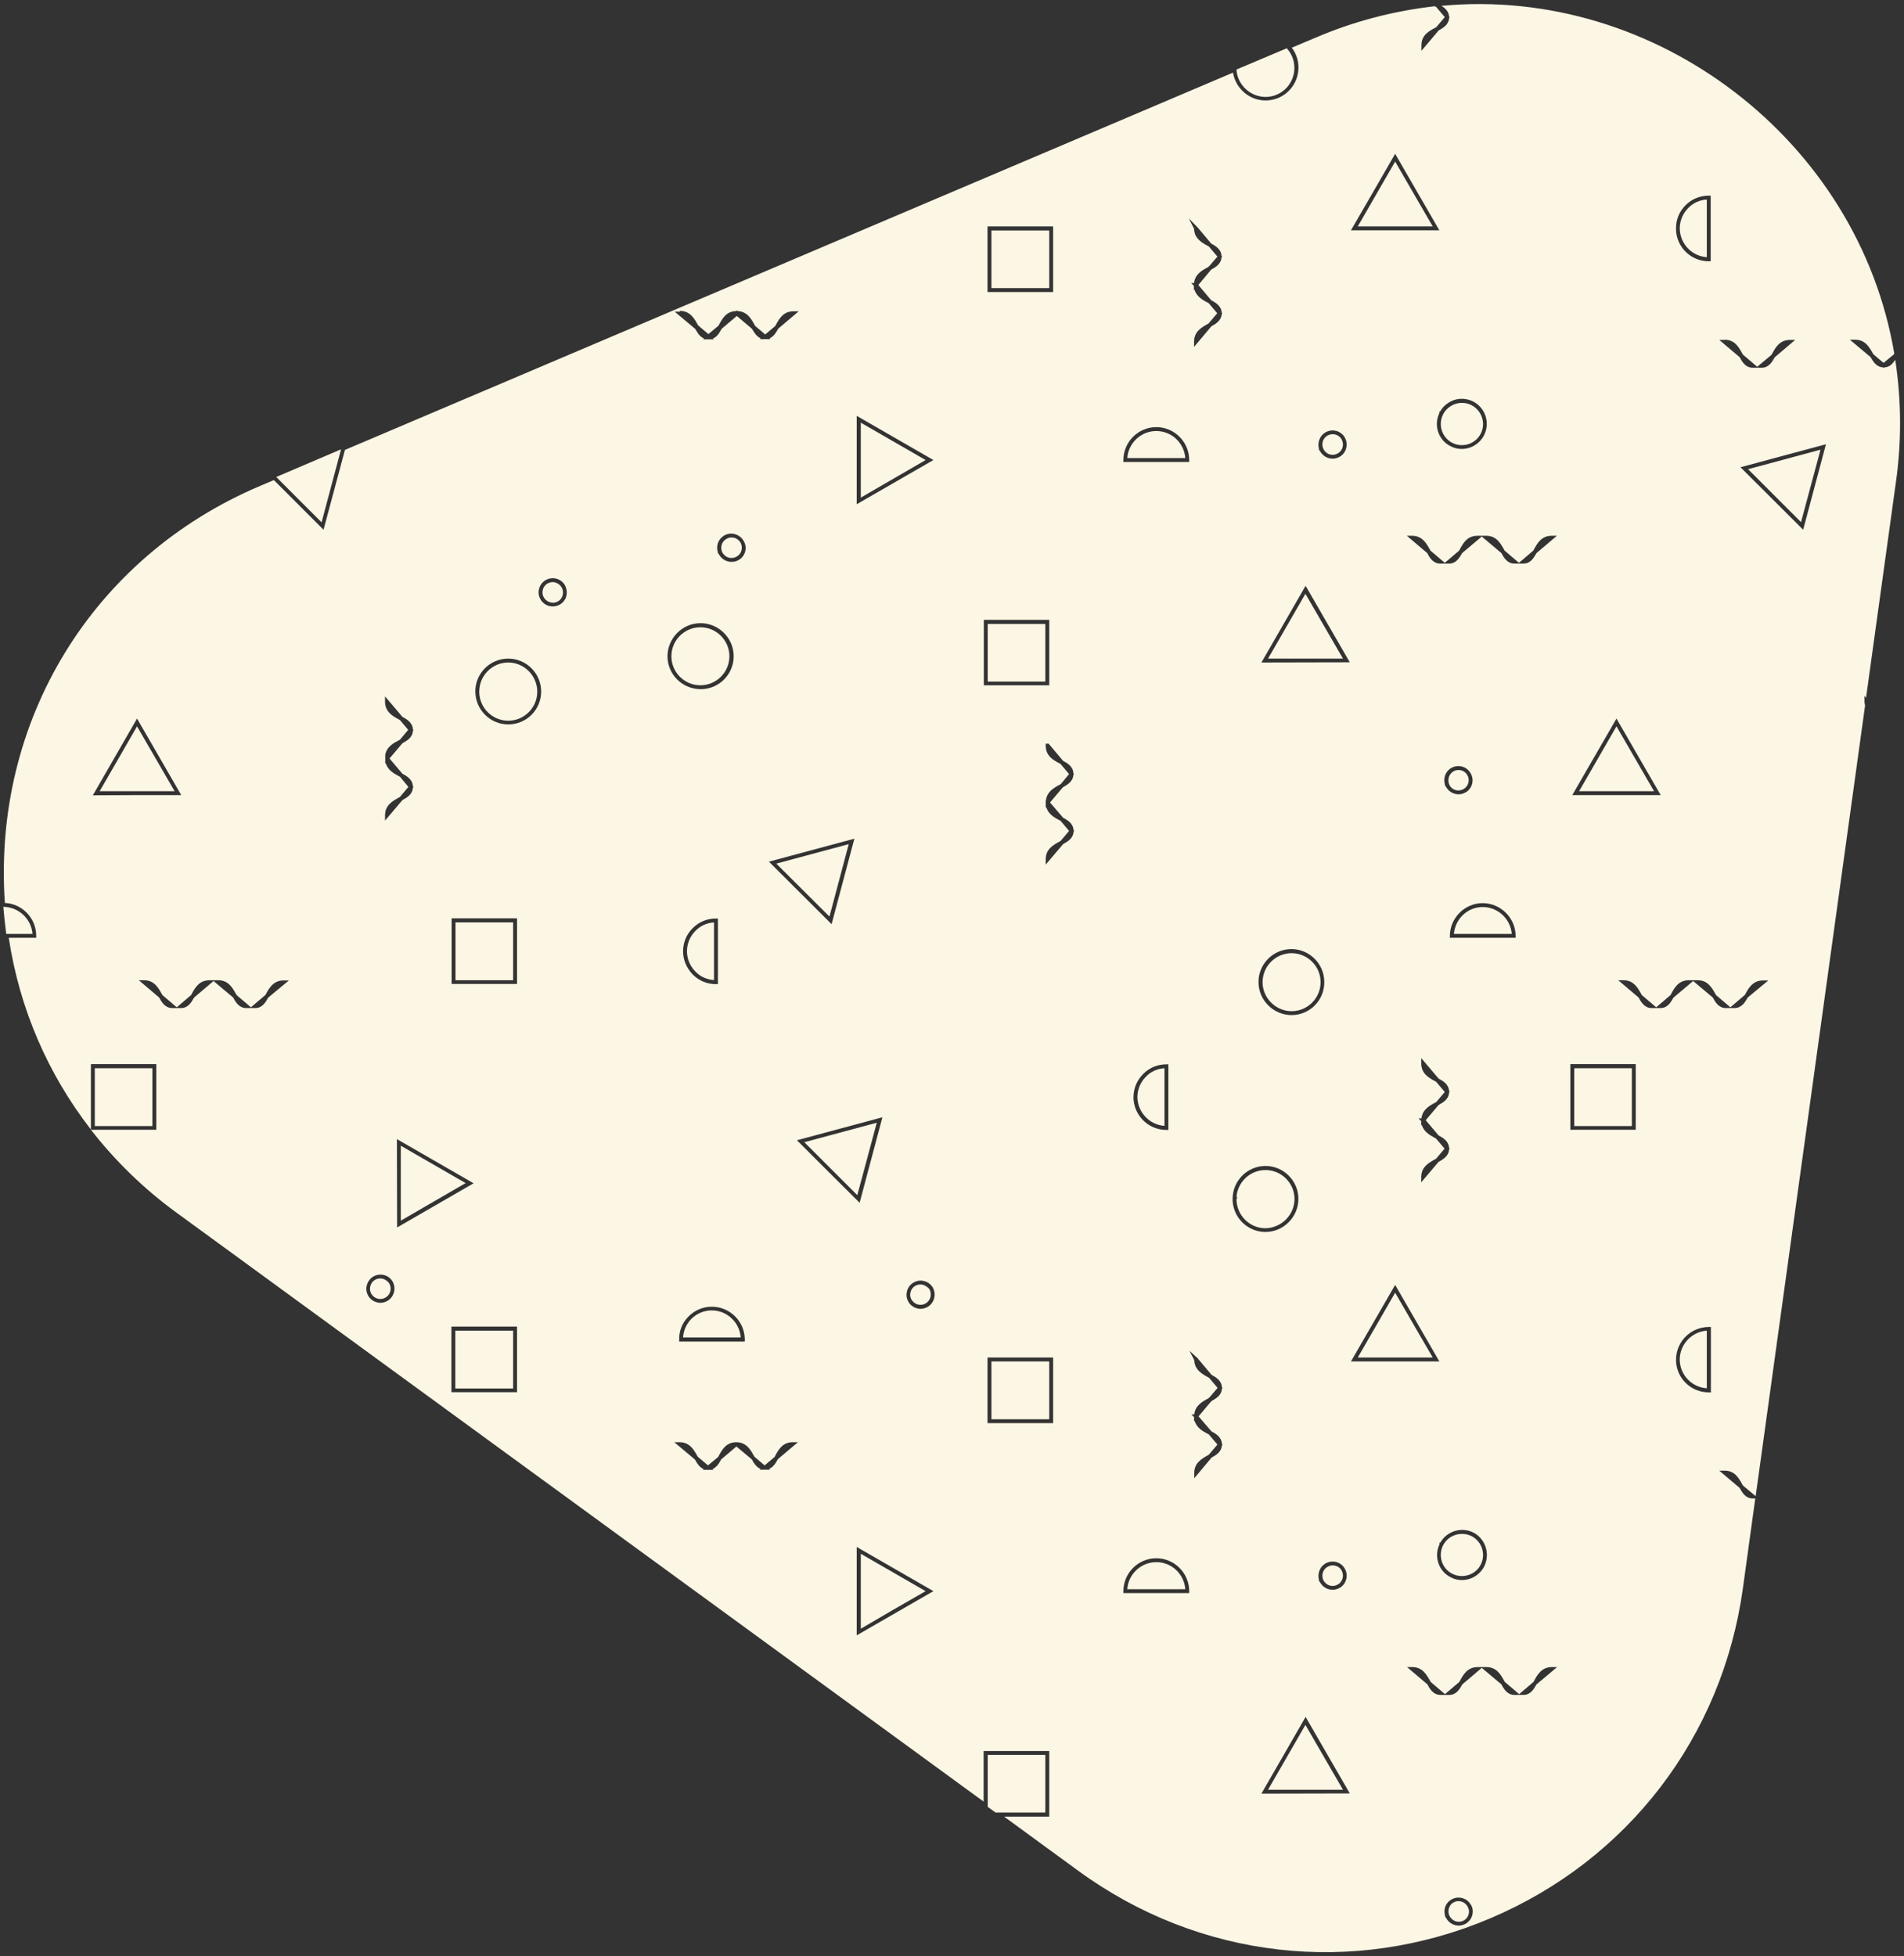 <?xml version="1.0" encoding="utf-8"?>
<!-- Generator: Adobe Illustrator 24.0.0, SVG Export Plug-In . SVG Version: 6.00 Build 0)  -->
<svg version="1.1" id="Layer_1" xmlns="http://www.w3.org/2000/svg" xmlns:xlink="http://www.w3.org/1999/xlink" x="0px" y="0px"
	 viewBox="0 0 978.1 1004.7" style="enable-background:new 0 0 978.1 1004.7;" xml:space="preserve">
<rect x="0" y="0" width="978.1" height="1004.7" fill="#333333" stroke="none"/>
<style type="text/css">
	.st0{fill:#FCF6E4;}
</style>
<path class="st0" d="M598.2,578.3v-29.6c-3.6,0.2-7,1.7-9.5,4.3c-2.7,2.7-4.3,6.3-4.4,10.2l0,0.4
	C584.4,571.3,590.5,577.8,598.2,578.3z M594,802.4c-7.9,0-14.4,6.2-14.9,13.9h29.8C608.3,808.5,601.9,802.4,594,802.4z M663.5,489.6
	c-8.2,0-14.9,6.7-14.9,14.9c0,4,1.6,7.7,4.4,10.5c2.8,2.8,6.6,4.4,10.5,4.4h0c8.2,0,14.9-6.7,14.9-14.9
	C678.4,496.3,671.7,489.6,663.5,489.6z M263.6,473.8h-29.6v29.7h29.6V473.8z M680.3,812.4c1.6,2.3,4.7,2.9,7.1,1.4
	c2.5-1.5,3.2-4.8,1.7-7.3c-0.7-1.2-1.9-2-3.3-2.3c-1.4-0.3-2.8-0.1-4,0.7c-2.5,1.5-3.2,4.8-1.7,7.3L680.3,812.4z M205.9,588.5
	l0,38.5l33.3-19.3L205.9,588.5z M263.6,683.5h-29.7v29.7h29.7V683.5z M594,221.4c-7.9,0-14.4,6.2-14.9,13.9h29.8
	C608.3,227.5,601.9,221.4,594,221.4z M377,276.2c-1.4-0.3-2.8-0.1-4,0.7c-2.5,1.5-3.2,4.8-1.7,7.3l0.2,0.2c1.6,2.3,4.7,2.9,7.1,1.4
	c2.5-1.5,3.2-4.8,1.7-7.3C379.5,277.4,378.4,276.5,377,276.2z M689.9,338.3L670.6,305l-19.2,33.3L689.9,338.3z M458.8,826.9
	l16.7-9.6l-33.3-19.2l0,38.5L458.8,826.9z M689.9,919.3L670.6,886l-19.2,33.3L689.9,919.3z M196.5,656.8c-1.4-0.3-2.8-0.1-4,0.7
	c-1.2,0.7-2,1.9-2.3,3.3c-0.3,1.3-0.1,2.7,0.6,3.9l0.1,0.1l0.1,0.1c0.7,1.1,1.9,1.9,3.2,2.2c1.4,0.3,2.8,0.1,4-0.7
	c2.5-1.5,3.2-4.8,1.7-7.3C199,658,197.8,657.1,196.5,656.8z M507.3,350.1H537v-29.6h-29.6V350.1z M450.4,576.7l-37.2,10l27.2,27.2
	L450.4,576.7z M680.3,231.4c1.6,2.3,4.7,2.9,7.1,1.4c2.5-1.5,3.2-4.8,1.7-7.3c-1.5-2.5-4.8-3.2-7.3-1.7c-2.5,1.5-3.2,4.8-1.7,7.3
	L680.3,231.4z M474,659.9c-1.4-0.3-2.8-0.1-4,0.7c-1.2,0.7-2,1.9-2.3,3.3c-0.3,1.3-0.1,2.7,0.6,3.8l0.1,0.1l0.1,0.1
	c0.7,1.1,1.9,1.9,3.2,2.2c1.4,0.3,2.8,0.1,4-0.7c2.4-1.5,3.2-4.8,1.7-7.3C476.5,661.1,475.4,660.3,474,659.9z M509.4,148H539v-29.6
	h-29.7V148z M359.8,352L359.8,352c8.2,0,14.9-6.7,14.9-14.9c0-8.2-6.7-14.9-14.9-14.9h0c-8.2,0-14.9,6.7-14.9,14.9v0
	C344.9,345.3,351.6,352,359.8,352z M539,699.3h-29.7V729H539V699.3z M261.1,340.3c-8.2,0-14.9,6.7-14.9,14.9v0.8
	c0.4,7.9,6.9,14.2,14.9,14.2h0c8.2,0,14.9-6.7,14.9-14.9S269.3,340.3,261.1,340.3z M746.1,227.5c5.4,2.7,11.9,0.5,14.6-4.8
	s0.5-11.9-4.8-14.6c-2.6-1.3-5.5-1.5-8.3-0.6c-2.7,0.9-5,2.8-6.3,5.4l0,0.1C738.6,218.2,740.8,224.8,746.1,227.5z M716.7,83
	l-19.2,33.3l38.5,0L716.7,83z M830.4,373.1l-19.2,33.3l38.5,0L830.4,373.1z M876.8,132.1v-29.6c-3.6,0.2-7,1.7-9.5,4.3
	c-2.7,2.7-4.2,6.2-4.4,10l0,0.5C863,125.2,869.1,131.6,876.8,132.1z M283.9,299c-1,0-1.9,0.3-2.8,0.8c-1.2,0.8-2,1.9-2.3,3.3
	c-0.3,1.4-0.1,2.8,0.7,4l0,0c1,1.5,2.6,2.4,4.5,2.5c1,0,2-0.3,2.8-0.8c1.2-0.7,2-1.9,2.3-3.3c0.3-1.4,0.1-2.8-0.7-4
	C287.3,299.9,285.6,299,283.9,299z M660.6,626.4c2.8-2.8,4.4-6.6,4.4-10.5c0-8.2-6.7-14.9-14.9-14.9h0c-7.9,0-14.4,6.2-14.9,13.9
	h0.4l-0.4,1.2c0.1,8.1,6.7,14.8,14.9,14.8C654,630.8,657.8,629.2,660.6,626.4z M48.7,548.7v29.7h29.6v-29.7H48.7z M746.5,977.3
	c-1.2,0.7-2,1.9-2.3,3.3c-0.3,1.4-0.1,2.8,0.7,4l0.2,0.3c1.6,2.2,4.6,2.9,7,1.5l0.2-0.2l0.1,0c1.1-0.7,1.8-1.9,2.1-3.1
	c0.3-1.4,0.1-2.8-0.7-4C752.2,976.5,748.9,975.8,746.5,977.3z M862.9,697.8l0,0.5c0,7.9,6.2,14.3,13.9,14.8v-29.6
	C869.3,684,863.2,690.2,862.9,697.8z M746.5,396.3c-2.4,1.5-3.2,4.8-1.7,7.3l0.1,0.2c1.6,2.3,4.7,2.9,7.1,1.4
	c2.5-1.5,3.2-4.8,1.7-7.2C752.2,395.5,748.9,394.8,746.5,396.3z M426.1,470.8l9.9-37.2l-37.2,10L426.1,470.8z M716.7,664l-19.2,33.3
	l38.5,0L716.7,664z M838.3,548.7h-29.6v29.7h29.6V548.7z M475.5,236.3l-33.3-19.2l0,38.5L475.5,236.3z M973.6,184.8
	c-1.2,1.9-2.8,3.8-5.5,3.9l-0.4,0.3l-0.4-0.3c-3.5-0.2-5.1-3.1-6.4-5.3l-10.6-8.9h2.7c5.3,0,7.4,4,9.2,7.2l0.2,0.3l5.2,4.4l5.2-4.3
	l0.3-0.5C954.7,72.2,850.7-7.4,740.5,3c1.9,1.2,3.7,2.8,3.9,5.5l0.3,0.4l-0.3,0.4c-0.2,3.4-3.1,5.1-5.3,6.3l-0.2,0.2l-8.7,10.3
	l0-2.8c0-5.3,3.8-7.3,7.2-9.1l0.4-0.2l4.4-5.2l-4.4-5.2l-0.2-0.1c-0.2-0.1-0.3-0.2-0.5-0.3c-21.2,2.4-41.8,7.8-61.4,16.2l-12.1,5.1
	c5.3,6.9,4.4,16.9-2.2,22.8c-3.1,2.8-7.1,4.3-11.3,4.3h0c-8.3,0-15.4-6.2-16.7-14.3L177.2,231.1l-11,41l-25.5-25.5l-7.1,3
	C47.5,286.1-3.9,370.2,2.5,463.8c8.9,0.4,16.1,7.8,16.1,16.9l0,1H4.5c5.5,36.4,20.1,70,42.2,98.5v-33.6h33.6v33.7H46.7
	c12.4,15.9,27.1,30.3,44,42.6l414.6,302.5v-26H539v33.7h-23.2L554,961c62,45.2,141.1,54.3,211.7,24.3c70.6-30,119-93.2,129.6-169.2
	l6.4-46.4l-1.3,0c-3.7,0-5.5-3.1-6.7-5.4l-10.5-8.9h2.7c5.3,0,7.3,3.8,9.2,7.2l0.2,0.4l6.6,5.5l56.2-406.1c-0.2-0.8-0.3-1.5-0.3-2.3
	l0-2.7l0.8,1L973.9,248C976.9,227,976.8,205.7,973.6,184.8z M47.7,408.5l22.7-39.4l22.7,39.3l-22.7,0h0L47.7,408.5z M137.8,512.4
	c-1.3,2.3-3,5.4-6.7,5.4h-1.8l0,0l-2.8,0c-3.7,0-5.5-3.1-6.7-5.4l-10.1-8.5l-10,8.5c-1.3,2.3-3,5.4-6.7,5.4h-4.5
	c-3.7,0-5.5-3.1-6.7-5.4l-10.5-8.9l2.7,0c5.3,0,7.4,4,9.2,7.2l0.2,0.4l7.4,6.3l7.4-6.3l0.2-0.4c1.7-3.2,3.9-7.2,9.2-7.2h2.7l0,0h1.8
	c5.3,0,7.4,4,9.2,7.2l0.2,0.4l7.4,6.3l7.4-6.3l0.2-0.3c1.7-3.2,3.9-7.2,9.2-7.2h2.7L137.8,512.4z M479.5,236.3L440.1,259l0-45.4
	L479.5,236.3z M349.3,159.7c5.3,0,7.4,4,9.2,7.2l0.2,0.3l5.2,4.4l5.2-4.3l0.2-0.4c1.8-3.3,3.8-7,8.8-7.1l0.4-0.3l0.4,0.3
	c5,0.2,7.1,4.1,8.8,7.2l0.2,0.4l5.2,4.4l5.1-4.3l0.3-0.5c1.8-3.3,3.9-7.1,9.1-7.1l2.7,0l-10.5,8.9c-1,1.8-2.3,4.1-4.5,5l0.5,0.4
	l-2.8,0c-0.1,0-0.2,0-0.3,0h-2.4l0.5-0.4c-2.2-0.9-3.5-3.2-4.5-4.9l-7.8-6.6l-7.8,6.6c-1,1.8-2.2,4.1-4.5,5l0.5,0.4l-2.8,0
	c-0.1,0-0.2,0-0.3,0h-2.4l0.5-0.4c-2.2-0.9-3.5-3.1-4.5-4.9l-10.6-8.9H349.3z M438.9,430.8l-11.7,43.9L395,442.6L438.9,430.8z
	 M353.7,676.2c3.2-3.2,7.4-5,11.9-5l0,0h0.1c9.2,0,16.8,7.5,16.9,16.7v1.2h-33.7l0-1C348.8,683.6,350.5,679.4,353.7,676.2z
	 M350.9,488.6c0-4.5,1.8-8.8,5-11.9c3.2-3.2,7.4-4.9,11.9-4.9h0l1,0l0,1v32.7l-1,0h0c-4.5,0-8.7-1.7-11.9-4.9
	C352.7,497.3,350.9,493.1,350.9,488.6z M379.7,287.5L379.7,287.5c-1.2,0.8-2.5,1.1-3.9,1.1c-2.4,0-4.8-1.2-6.2-3.4l-1-1.5h0.2
	c-1.1-3.1,0.1-6.7,3-8.5c1.6-1,3.6-1.4,5.5-0.9s3.5,1.6,4.5,3.2C384.1,280.9,383.1,285.4,379.7,287.5z M197.8,387.7l0.1,0.1
	c0.7-4.2,4.2-6.1,7.1-7.6l0.4-0.2l4.3-5.1l-4.3-5.1l-0.4-0.2c-3.2-1.7-7.2-3.9-7.2-9.2v-2.7l8.9,10.5c2.2,1.2,5.2,2.9,5.4,6.4
	l0.3,0.4l-0.3,0.4c-0.2,3.5-3.1,5.1-5.4,6.4l-6.6,7.8l6.6,7.8c2.2,1.2,5.2,2.9,5.4,6.4l0.3,0.4l-0.3,0.4c-0.2,3.5-3.1,5.1-5.4,6.4
	l-8.9,10.5l0-2.7c0-5.3,4-7.4,7.2-9.2l0.4-0.2l4.4-5.2l-4.3-5.2l-0.4-0.2c-2.8-1.5-5.9-3.2-6.9-6.8l-0.3,0.3l0-2c0-0.2,0-0.5,0-0.7
	V387.7z M199.2,668.1c-1.2,0.7-2.5,1.1-3.8,1.1c-0.5,0-1.1-0.1-1.6-0.2c-1.7-0.4-3.2-1.4-4.2-2.7h0l-0.3-0.5c-1-1.6-1.4-3.6-0.9-5.5
	s1.6-3.5,3.2-4.5c3.4-2.1,7.9-1.1,10,2.3C203.6,661.5,202.6,666,199.2,668.1z M203.9,585.1l39.4,22.7l-39.3,22.7L203.9,585.1z
	 M265.6,715.1h-33.7v-33.7h33.7V715.1z M265.6,505.4h-33.6v-33.7h33.6V505.4z M261.1,372.1L261.1,372.1c-9.3,0-16.9-7.6-16.9-16.9
	l0-1l0,0c0.5-8.9,7.9-15.9,16.9-15.9c9.3,0,16.9,7.6,16.9,16.9C278,364.6,270.4,372.1,261.1,372.1z M291,305.9
	c-0.4,1.9-1.6,3.5-3.2,4.5c-1.2,0.7-2.5,1.1-3.9,1.1h0c-2.5,0-4.8-1.3-6.1-3.4c-1-1.6-1.4-3.6-0.9-5.5c0.4-1.9,1.6-3.5,3.2-4.5
	c3.4-2.1,7.9-1.1,10,2.3C291,302,291.4,304,291,305.9z M342.9,337.1c0-4.5,1.8-8.8,5-12c3.2-3.2,7.4-5,12-5h0c4.5,0,8.8,1.8,12,5
	s5,7.4,5,12c0,9.3-7.6,16.9-16.9,16.9h0C350.5,354,342.9,346.4,342.9,337.1L342.9,337.1z M399.6,749.5c-1,1.8-2.2,4-4.5,5l0.5,0.4
	l-2.7,0c-0.1,0-0.2,0-0.3,0h-2.4l0.5-0.4c-2.2-0.9-3.5-3.1-4.5-4.9l-7.9-6.6l-7.8,6.6c-1,1.8-2.2,4-4.5,5l0.5,0.4h-5.5l0.5-0.4
	c-2.2-0.9-3.5-3.1-4.5-4.9l-10.6-8.9h2.7c5.3,0,7.4,4,9.2,7.2l0.2,0.3l5.2,4.4l5.2-4.3l0.2-0.4c1.8-3.3,3.8-7,8.8-7.2l0,0l0.7,0
	c5,0.2,7.1,4.1,8.8,7.2l0.2,0.3l5.2,4.4l5.1-4.3l0.2-0.4c1.8-3.4,3.9-7.2,9.1-7.2h2.7L399.6,749.5z M409.4,585.7l43.9-11.8
	l-11.7,43.9l-16.1-16l0,0L409.4,585.7z M440.1,840l0-45.4l39.4,22.7L440.1,840z M476.7,671.2L476.7,671.2c-1.2,0.7-2.5,1.1-3.8,1.1
	c-0.5,0-1.1-0.1-1.6-0.2c-1.7-0.4-3.2-1.4-4.2-2.7h0l-0.3-0.5c-1-1.6-1.4-3.6-0.9-5.5c0.4-1.9,1.6-3.5,3.2-4.5s3.6-1.4,5.5-0.9
	c1.9,0.4,3.5,1.6,4.5,3.2C481.1,664.6,480.1,669.1,476.7,671.2z M507.4,116.3H541V150h-33.7V116.3z M505.3,318.4H539v33.6h-33.6
	V318.4z M541,731h-33.7v-33.7H541V731z M546.1,420c2.2,1.2,5.2,2.9,5.4,6.4l0.3,0.4l-0.3,0.4c-0.2,3.5-3.1,5.1-5.4,6.4l-8.9,10.5
	l0-2.7c0-5.3,3.8-7.3,7.2-9.2l0.4-0.2l4.4-5.2l-4.4-5.2l-0.4-0.2c-2.7-1.4-5.9-3.2-6.9-6.8l-0.3,0.3l0-2.1c0-0.2,0-0.4,0-0.6v-1h0.1
	c0.5-4.6,4.2-6.6,7.2-8.2l0.4-0.2l4.3-5.2l-4.4-5.2l-0.4-0.2c-3.4-1.8-7.2-3.9-7.2-9.2v-1h1.5l7.4,8.8c2.2,1.2,5.2,2.9,5.3,6.4
	l0.3,0.4l-0.3,0.4c-0.2,3.5-3.1,5.1-5.4,6.4l-6.6,7.8L546.1,420z M885.9,174.5c5.3,0,7.3,3.8,9.2,7.2l0.2,0.4l7.4,6.3l7.4-6.2
	l0.2-0.4c1.7-3.2,3.9-7.2,9.2-7.2h2.7l-10.5,8.9c-1.3,2.3-3,5.4-6.7,5.4h-1.8l0,0l-2.8,0c-3.7,0-5.5-3.1-6.7-5.4l-10.5-8.9H885.9z
	 M865.9,105.4c3.2-3.2,7.4-4.9,11.9-4.9h0l1,0l0,1v32.7l-1,0h0c-9,0-16.3-7-16.8-15.8h0l0-1C860.9,112.8,862.7,108.6,865.9,105.4z
	 M830.4,369.1l22.7,39.3l-22.7,0h0l-22.7,0L830.4,369.1z M746.9,205.5c3.3-1.1,6.7-0.8,9.8,0.7c6.3,3.2,8.9,10.9,5.7,17.3
	c-2.3,4.5-6.8,7.1-11.5,7.1c-1.9,0-3.9-0.4-5.7-1.4c-6.3-3.1-8.8-10.7-5.8-17v-0.8l0.4,0C741.3,208.6,743.9,206.6,746.9,205.5z
	 M705.4,98.6L716.7,79l22.7,39.3l-45.4,0L705.4,98.6z M680.7,222.2L680.7,222.2c3.4-2.1,7.9-1.1,10,2.3c2.1,3.4,1.1,7.9-2.3,10
	c-1.2,0.7-2.5,1.1-3.8,1.1c-2.4,0-4.8-1.2-6.2-3.4l-1-1.5h0.2C676.7,227.6,677.8,224,680.7,222.2z M680.7,803.2L680.7,803.2
	c3.4-2.1,7.9-1.1,10,2.3c2.1,3.4,1.1,7.9-2.3,10c-1.2,0.7-2.5,1.1-3.8,1.1c-2.4,0-4.8-1.2-6.2-3.4l-1-1.5h0.2
	C676.7,808.6,677.8,805,680.7,803.2z M663.5,521.4L663.5,521.4c-4.5,0-8.8-1.8-12-5c-3.2-3.2-5-7.4-5-12c0-9.3,7.6-16.9,16.9-16.9
	s16.9,7.6,16.9,16.9C680.4,513.8,672.8,521.4,663.5,521.4z M610.9,818.3h-33.8v-1c0-9.3,7.6-16.9,16.9-16.9s16.9,7.6,16.9,16.9
	V818.3z M582.3,563.5c0-4.5,1.8-8.7,5-11.9c3.2-3.2,7.4-4.9,11.9-4.9h0l1,0v33.7l-1,0h0c-9,0-16.3-7-16.9-15.8h0L582.3,563.5z
	 M610.9,237.3h-33.8v-1c0-9.3,7.6-16.9,16.9-16.9s16.9,7.6,16.9,16.9V237.3z M622.3,735.2c2.2,1.2,5.2,2.9,5.4,6.4l0.3,0.4l-0.3,0.4
	c-0.2,3.4-3.1,5.1-5.3,6.3l-8.9,10.6v-2.7c0-5.3,4-7.4,7.2-9.2l0.3-0.2l4.4-5.2l-4.4-5.2l-0.4-0.2c-2.7-1.4-5.9-3.2-6.9-6.8
	l-0.3,0.4l0-2.3l-1.4-1.4l1.5,0c0.5-4.5,4-6.5,7.2-8.2l0.3-0.2l0.2-0.3h0.1l4.2-4.9l-4.4-5.2l-0.4-0.2c-3.1-1.7-7-3.8-7.2-8.8l0,0
	v-0.1l-2.5-4.8l4.5,4.1l0,0.1l6.9,8.2c2.2,1.2,5.1,2.9,5.3,6.3l0.3,0.4l-0.3,0.4c-0.2,3.5-3.1,5.1-5.4,6.4l-6.6,7.8L622.3,735.2z
	 M627.6,161.3c-0.2,3.4-3.1,5.1-5.3,6.3l-8.9,10.6v-2.7c0-5.3,4-7.4,7.2-9.2l0.3-0.2l4.4-5.2l-4.4-5.2l-0.4-0.2
	c-2.7-1.4-5.9-3.2-6.9-6.8l-0.3,0.4l0-2.3l-1.4-1.4l1.5,0c0.5-4.6,4.2-6.6,7.2-8.2l0.3-0.2l0.2-0.3h0.1l4.2-4.9l-4.4-5.2l-0.4-0.2
	c-3.1-1.7-7-3.8-7.2-8.8l0,0v-0.1l-2.7-5.3l4.6,4.7l6.9,8.2c2.2,1.2,5.1,2.9,5.3,6.3l0.3,0.4l-0.3,0.4c-0.2,3.4-3.1,5.1-5.3,6.3
	l-0.1,0.1l-6.5,7.8l6.6,7.8c2.2,1.2,5.2,2.9,5.4,6.4l0.3,0.4L627.6,161.3z M633.2,616.8L633.2,616.8l0-1c0-9.3,7.6-16.9,16.9-16.9h0
	c9.3,0,16.9,7.6,16.9,16.9c0,4.5-1.8,8.8-5,12c-3.2,3.2-7.4,5-12,5C641.1,632.8,633.7,625.7,633.2,616.8z M648,921.3l22.7-39.4
	l22.7,39.3L648,921.3z M648,340.3l22.7-39.4l22.7,39.3L648,340.3z M716.7,660l22.7,39.3l-45.4,0L716.7,660z M737.7,555.6l-0.4-0.2
	c-3.2-1.7-7.2-3.9-7.2-9.2v-2.7l8.9,10.5c2.2,1.2,5.2,2.9,5.4,6.4l0.3,0.4l-0.3,0.4c-0.2,3.5-3.1,5.1-5.4,6.4l-6.6,7.8l6.6,7.8
	c2.2,1.2,5.2,2.9,5.4,6.4l0.3,0.4l-0.3,0.4c-0.2,3.5-3.1,5.1-5.4,6.4l0,0l-8.9,10.5l0-2.7c0-5.3,4-7.4,7.2-9.2l0.4-0.2l4.4-5.2
	l-4.4-5.2l-0.4-0.2c-2.7-1.5-5.9-3.2-6.9-6.8l-0.3,0.4l0-2.3l-1.4-1.4l1.5,0c0.5-4.6,4.2-6.6,7.2-8.2l0.4-0.2l4.4-5.2L737.7,555.6z
	 M744.8,481.7l0-1c0.1-9.3,7.7-16.8,16.9-16.8c0,0,0.1,0,0.1,0h0c9.2,0.1,16.7,7.6,16.8,16.8l0,1H744.8z M762.5,804.5
	c-2.3,4.5-6.8,7.1-11.5,7.1c-1.9,0-3.9-0.4-5.7-1.4c-6.3-3.1-8.8-10.7-5.8-17v-0.8l0.4,0c3.3-5.9,10.8-8.3,17-5.2
	C763.1,790.4,765.6,798.2,762.5,804.5z M753.1,406.9c-1.2,0.7-2.5,1.1-3.8,1.1c-2.4,0-4.8-1.2-6.2-3.4l-1-1.5h0.2
	c-1-3.1,0.1-6.7,3-8.5l0,0c3.4-2.1,7.9-1.1,10,2.3C757.5,400.3,756.5,404.8,753.1,406.9z M756.4,983.4c-0.4,1.9-1.5,3.4-3.1,4.5
	l-0.1,0.1c0,0,0,0,0,0l-0.2,0.1c-1.1,0.6-2.4,1-3.6,1c-2.4,0-4.8-1.2-6.2-3.4l-1-1.5h0.2c-0.4-1.3-0.5-2.6-0.2-3.9
	c0.4-1.9,1.6-3.5,3.2-4.5c3.4-2.1,7.9-1.1,10,2.3C756.5,979.5,756.8,981.5,756.4,983.4z M789.3,865.2c-1.3,2.3-3,5.4-6.7,5.4H778
	c-3.7,0-5.5-3.1-6.7-5.4l-10.1-8.5l-10,8.5c-1.3,2.3-3,5.4-6.7,5.4h-2.7l0,0l-1.8,0h0c-3.7,0-5.5-3-6.7-5.4l-10.5-8.9h2.7
	c5.3,0,7.4,4,9.2,7.2l0.2,0.4l7.4,6.3l7.4-6.3l0.2-0.4c1.7-3.2,3.9-7.2,9.2-7.2h2.7l0,0h1.8c5.3,0,7.4,4,9.2,7.2l0.2,0.4l7.4,6.3
	l7.4-6.3l0.2-0.4c1.7-3.2,3.9-7.2,9.2-7.2h2.7L789.3,865.2z M789.3,284.1c-1.3,2.3-3,5.4-6.7,5.4H778c-3.7,0-5.5-3.1-6.7-5.4
	l-10.1-8.5l-10.1,8.5c-1.3,2.3-3,5.4-6.7,5.4h-2.7l0,0l-1.8,0h0c-3.7,0-5.5-3-6.7-5.4l-10.5-8.9h2.7c5.3,0,7.4,4,9.2,7.2l0.2,0.4
	l7.4,6.3l7.4-6.3l0.2-0.4c1.8-3.4,3.9-7.2,9.2-7.2h4.5c5.3,0,7.4,4,9.2,7.2l0.2,0.4l7.4,6.3l7.4-6.3l0.2-0.4
	c1.7-3.2,3.9-7.2,9.2-7.2h2.7L789.3,284.1z M840.3,580.3h-33.6v-33.7h33.6V580.3z M878.8,715.2l-1,0h0c-9,0-16.3-7-16.8-15.8h0l0-1
	c0-9.3,7.6-16.8,16.9-16.8h0l1,0l0,1V715.2z M897.8,512.4c-1.3,2.3-3,5.3-6.7,5.4l-2.7,0l0,0h-1.8c-3.7,0-5.5-3.1-6.7-5.4l-10.1-8.5
	l-10.1,8.5c-1.3,2.3-3,5.4-6.7,5.4h-4.5c-3.7,0-5.5-3.1-6.7-5.4l-10.5-8.9l2.7,0c5.3,0,7.4,4,9.2,7.2l0.2,0.4l7.4,6.3l7.4-6.3
	l0.2-0.4c1.8-3.4,3.9-7.2,9.2-7.2h1.8l0,0l2.7,0c5.3,0,7.4,4,9.2,7.2l0.2,0.4l7.4,6.3l7.4-6.3l0.2-0.3c1.7-3.2,3.9-7.2,9.2-7.2h2.7
	L897.8,512.4z M926.3,272.1L894.1,240l43.9-11.8L926.3,272.1z M537,901.4h-29.6v26.7l4,2.9H537V901.4z M925.2,268.2l5-18.6v0l5-18.6
	L898,241L925.2,268.2z M366.8,503.4v-29.6c-3.6,0.2-7,1.7-9.5,4.3c-2.8,2.8-4.4,6.5-4.4,10.5c0,4,1.6,7.7,4.4,10.5
	C359.8,501.7,363.2,503.2,366.8,503.4z M70.4,373.1l-19.2,33.3l38.5,0L70.4,373.1z M761.9,465.9c-7.9-0.1-14.4,6-15,13.8h29.7
	C776,472.1,769.6,466,761.9,465.9z M741.3,793.8L741.3,793.8c-2.7,5.4-0.5,12,4.8,14.6c2.6,1.3,5.5,1.5,8.3,0.6
	c2.8-0.9,5-2.8,6.3-5.4c2.7-5.4,0.5-11.9-4.8-14.6C750.5,786.4,744,788.5,741.3,793.8z M650.1,49.8L650.1,49.8
	c3.7,0,7.2-1.4,9.9-3.8c6.1-5.5,6.6-14.9,1.2-21l-0.2-0.2l-25.8,10.9l0,0.3C635.8,43.7,642.3,49.7,650.1,49.8z M365.7,673.1h-0.1
	l0,0c-4,0-7.7,1.6-10.5,4.4c-2.5,2.6-4,5.9-4.2,9.5h29.6C380,679.3,373.5,673.1,365.7,673.1z M1.8,465.8l-0.1,0
	c0.4,4.6,0.9,9.3,1.5,13.9h13.5C16.1,472,9.6,465.9,1.8,465.8z M175.2,230.8L141.9,245l23.3,23.3L175.2,230.8z"/>
</svg>
